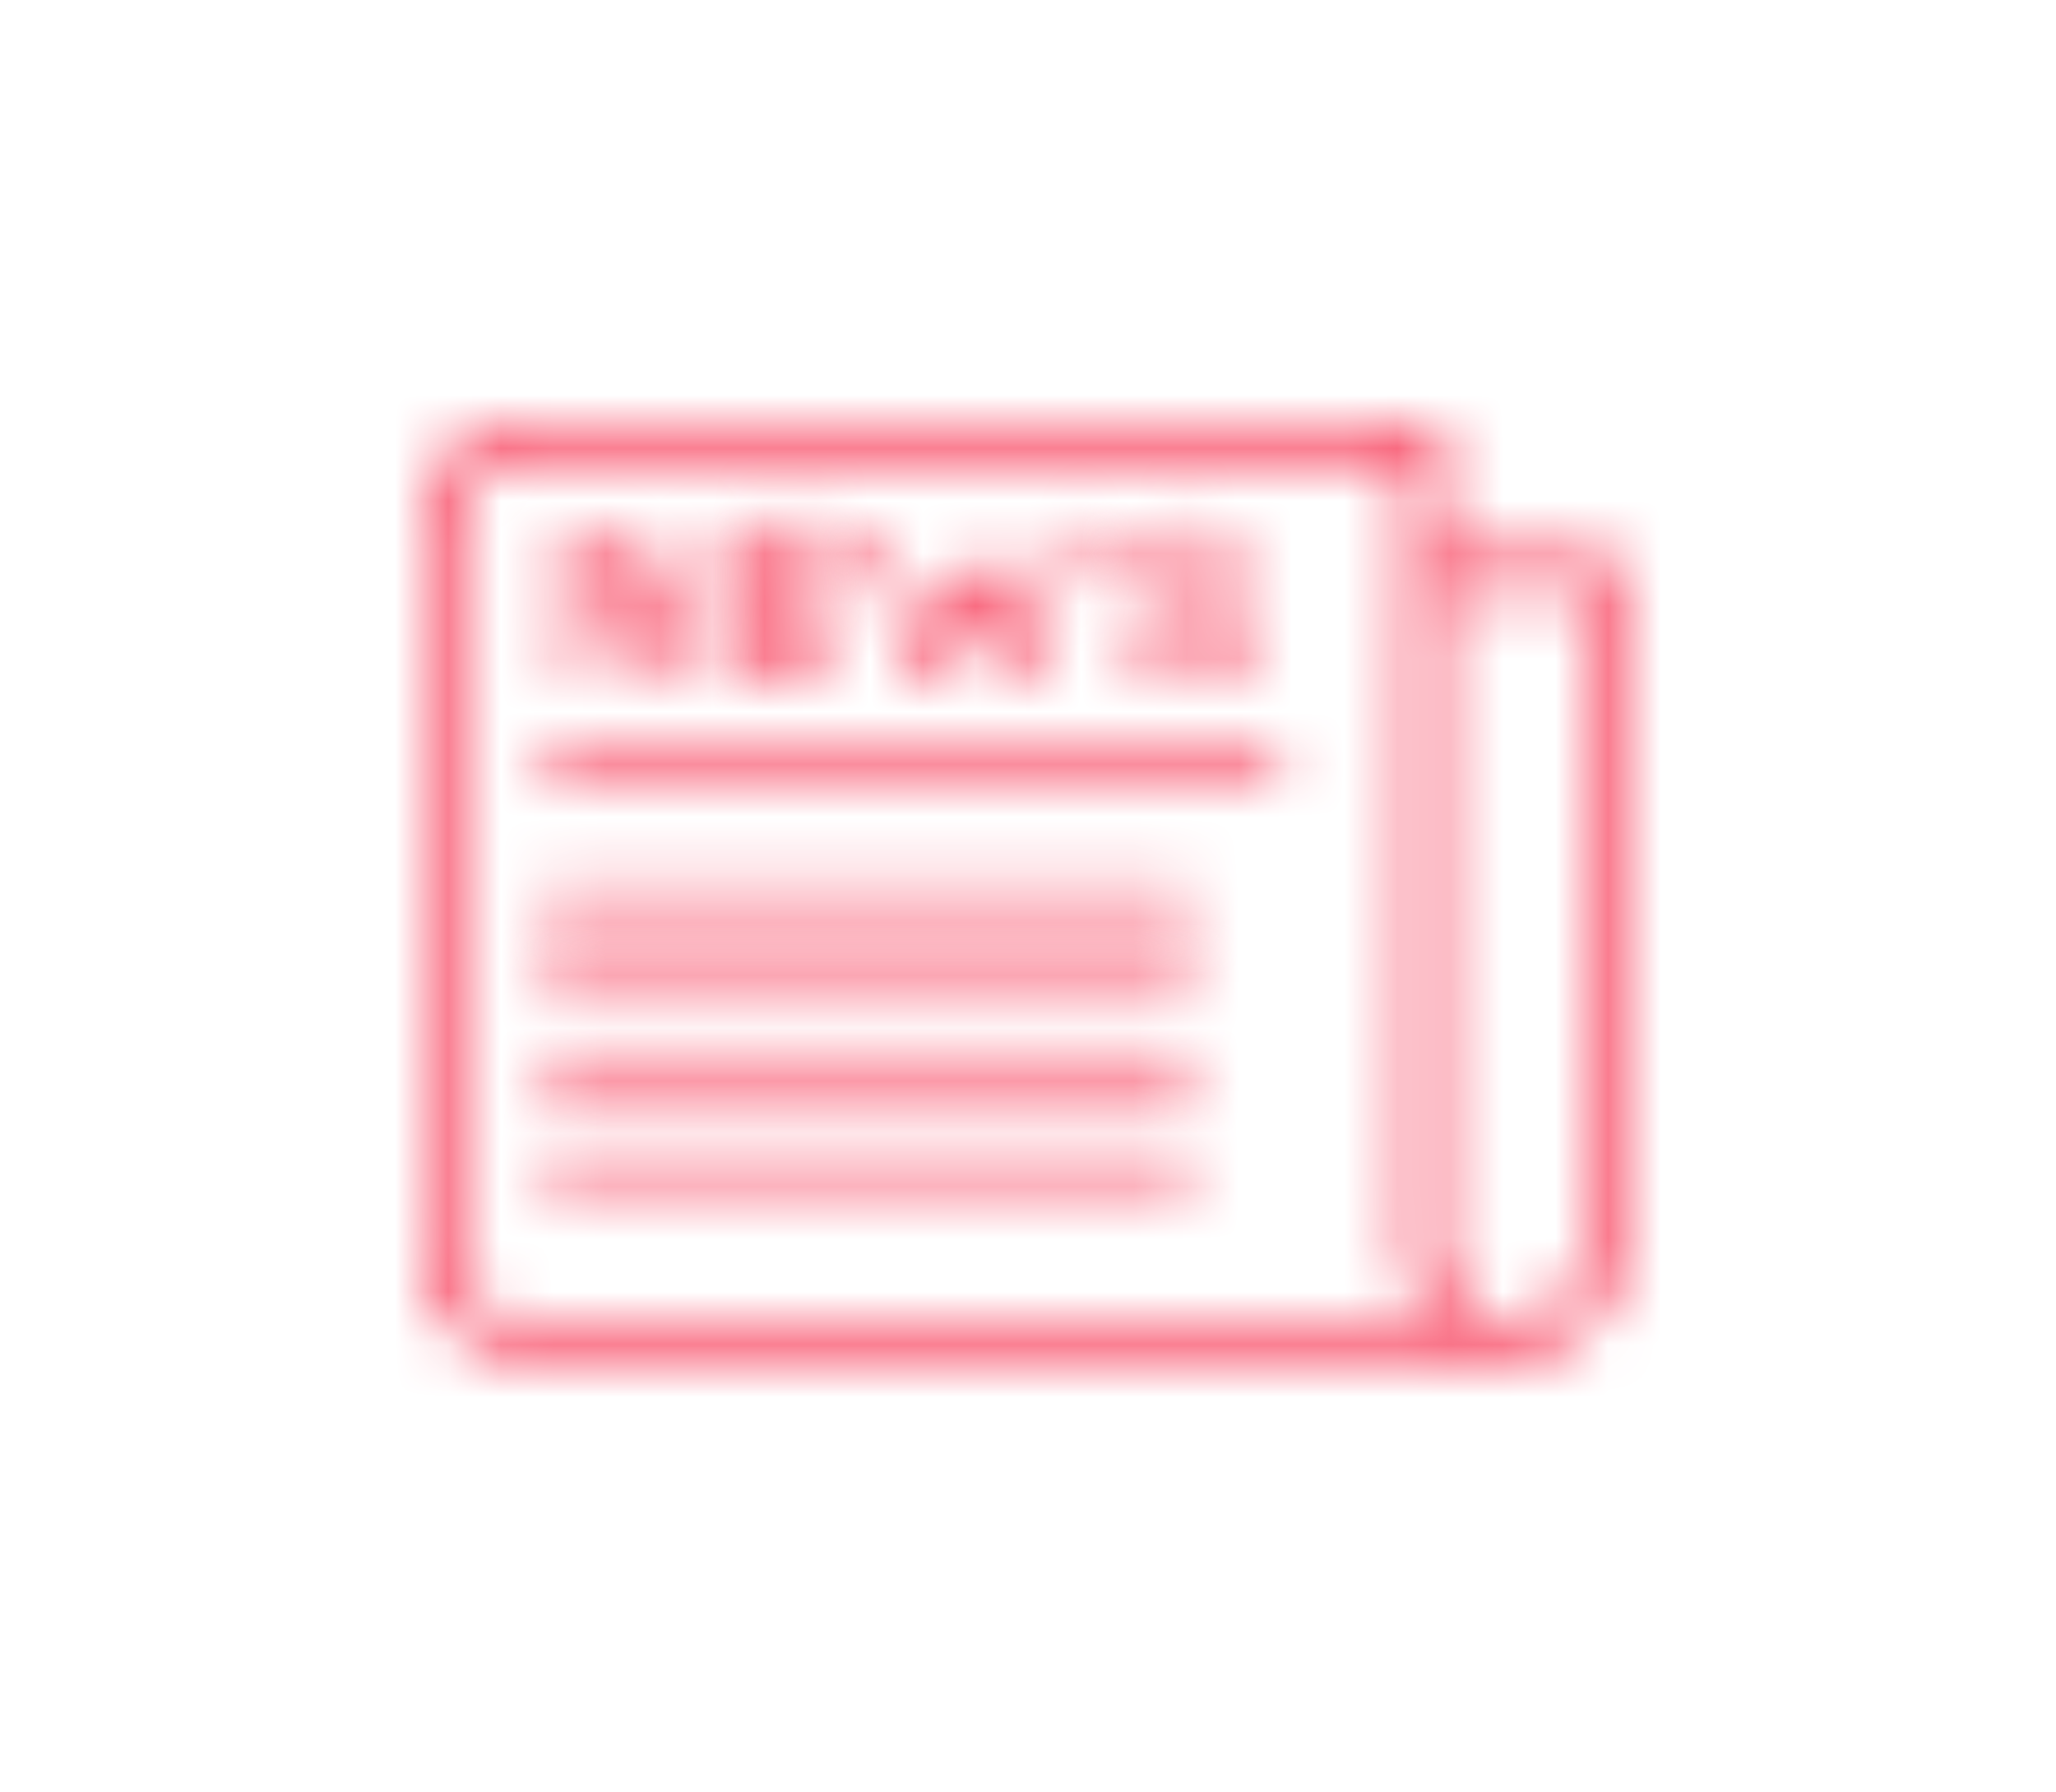 <svg xmlns="http://www.w3.org/2000/svg" xmlns:xlink="http://www.w3.org/1999/xlink" width="39" height="34" viewBox="0 0 39 34">
    <defs>
        <filter id="a" width="105.9%" height="124.5%" x="-2.9%" y="-12.3%" filterUnits="objectBoundingBox">
            <feOffset dy="6" in="SourceAlpha" result="shadowOffsetOuter1"/>
            <feGaussianBlur in="shadowOffsetOuter1" result="shadowBlurOuter1" stdDeviation="4"/>
            <feColorMatrix in="shadowBlurOuter1" result="shadowMatrixOuter1" values="0 0 0 0 0 0 0 0 0 0 0 0 0 0 0 0 0 0 0.1 0"/>
            <feMerge>
                <feMergeNode in="shadowMatrixOuter1"/>
                <feMergeNode in="SourceGraphic"/>
            </feMerge>
        </filter>
        <path id="b" d="M22.376 2.524a.33.33 0 0 1 .332.329v12.873a2.008 2.008 0 0 1-2.011 1.997H2.01A2.008 2.008 0 0 1 0 15.726V1.997A2.008 2.008 0 0 1 2.01 0h17.003a.33.33 0 0 1 .331.33v2.194h3.032zM2.011 17.069l17.192-.004a1.994 1.994 0 0 1-.522-1.339V.672H2.011C1.267.674.665 1.272.663 2.01v13.72a1.348 1.348 0 0 0 1.348 1.34zm20.012-1.343V3.186h-2.674v12.589a1.322 1.322 0 0 0 1.348 1.294 1.347 1.347 0 0 0 1.326-1.343z"/>
        <path id="d" d="M5.006 1.952c.138.003.25.106.256.237v2.554a.253.253 0 0 1-.256.241.257.257 0 0 1-.19-.088l-.024-.026-1.497-1.95v1.823a.253.253 0 0 1-.251.241H3.02c-.141-.002-.253-.112-.25-.245V2.184a.231.231 0 0 1 .102-.201.266.266 0 0 1 .353.052l1.53 1.96V2.19a.249.249 0 0 1 .25-.237z"/>
        <path id="f" d="M7.789 4.504c.11.014.196.1.211.208a.243.243 0 0 1-.211.273H6.33a.24.24 0 0 1-.238-.243V2.177a.24.24 0 0 1 .242-.239H7.79c.133.003.24.108.242.239a.249.249 0 0 1-.242.242H6.58v.798H7.61c.11.014.196.1.211.208a.243.243 0 0 1-.211.273H6.58v.806H7.79z"/>
        <path id="h" d="M12.322 1.958c.118.053.171.195.12.318L11.388 4.89a.126.126 0 0 1-.022.04v.027h-.03c-.013.027-.038.027-.038.027h-.167a.082.082 0 0 1-.039-.027h-.03V4.93a.13.13 0 0 1 0-.04l-.566-1.39-.562 1.39v.04l-.025.027h-.026l-.034.027a.062.062 0 0 0-.035 0h-.137a.111.111 0 0 1-.038-.027h-.03V4.93a.349.349 0 0 1-.022-.04L8.314 2.276a.25.25 0 0 1 .103-.264.23.23 0 0 1 .326.076L9.6 4.167l.553-1.377a.236.236 0 0 1 .223-.152c.097 0 .184.06.223.152l.553 1.377.857-2.08a.236.236 0 0 1 .313-.129z"/>
        <path id="j" d="M15.675 3.727a.65.65 0 0 1 .11.359.806.806 0 0 1-.392.658 1.512 1.512 0 0 1-.848.24 2.067 2.067 0 0 1-1.166-.43.212.212 0 0 1-.037-.308.25.25 0 0 1 .333-.03c.246.194.553.308.875.325.203.004.401-.05.57-.156a.376.376 0 0 0 .195-.303.227.227 0 0 0-.04-.135.415.415 0 0 0-.137-.127 1.924 1.924 0 0 0-.63-.198 2.592 2.592 0 0 1-.591-.165.974.974 0 0 1-.424-.329.614.614 0 0 1-.105-.346.772.772 0 0 1 .365-.62c.232-.149.51-.227.792-.223.366-.001.72.119.998.337a.21.21 0 0 1 .052.316.235.235 0 0 1-.312.047 1.095 1.095 0 0 0-.738-.27.925.925 0 0 0-.51.143.335.335 0 0 0-.173.266.19.19 0 0 0 .032.118c.033.044.075.08.123.11.175.095.368.158.57.185.218.038.43.1.633.186.184.075.342.196.455.35z"/>
        <path id="l" d="M16.005 6.092c.184 0 .333.124.333.277 0 .153-.149.277-.333.277H2.549c-.184 0-.334-.124-.334-.277 0-.153.15-.277.334-.277h13.456z"/>
        <path id="n" d="M14.348 8.862c.182 0 .329.124.329.276 0 .153-.147.277-.33.277H2.546c-.182 0-.33-.124-.33-.277 0-.152.148-.276.33-.276h11.803z"/>
        <path id="p" d="M14.348 10.523c.182 0 .329.124.329.277 0 .153-.147.277-.33.277H2.546c-.182 0-.33-.124-.33-.277 0-.153.148-.277.33-.277h11.803z"/>
        <path id="r" d="M14.348 12.185c.182 0 .329.124.329.277 0 .152-.147.276-.33.276H2.546c-.182 0-.33-.124-.33-.276 0-.153.148-.277.33-.277h11.803z"/>
        <path id="t" d="M14.348 13.846c.182 0 .329.124.329.277 0 .153-.147.277-.33.277H2.546c-.182 0-.33-.124-.33-.277 0-.153.148-.277.33-.277h11.803z"/>
    </defs>
    <g fill="none" fill-rule="evenodd" filter="url(#a)" transform="translate(8 2)">
        <mask id="c" fill="#fff">
            <use xlink:href="#b"/>
        </mask>
        <path fill="#F73F5B" d="M-1.5-1.5h25.708v20.723H-1.5z" mask="url(#c)"/>
        <mask id="e" fill="#fff">
            <use xlink:href="#d"/>
        </mask>
        <path fill="#F73F5B" d="M1.27.438h5.492v6.047H1.269z" mask="url(#e)"/>
        <mask id="g" fill="#fff">
            <use xlink:href="#f"/>
        </mask>
        <path fill="#F73F5B" d="M4.592.438h4.939v6.047H4.592z" mask="url(#g)"/>
        <mask id="i" fill="#fff">
            <use xlink:href="#h"/>
        </mask>
        <path fill="#F73F5B" d="M6.808.438h7.154v6.047H6.808z" mask="url(#i)"/>
        <mask id="k" fill="#fff">
            <use xlink:href="#j"/>
        </mask>
        <path fill="#F73F5B" d="M11.792.438h5.493v6.047h-5.493z" mask="url(#k)"/>
        <mask id="m" fill="#fff">
            <use xlink:href="#l"/>
        </mask>
        <path fill="#F73F5B" d="M.715 4.592h17.123v3.554H.715z" mask="url(#m)"/>
        <mask id="o" fill="#fff">
            <use xlink:href="#n"/>
        </mask>
        <path fill="#F73F5B" d="M.715 7.362h15.462v3.553H.715z" mask="url(#o)"/>
        <mask id="q" fill="#fff">
            <use xlink:href="#p"/>
        </mask>
        <path fill="#F73F5B" d="M.715 9.023h15.462v3.554H.715z" mask="url(#q)"/>
        <mask id="s" fill="#fff">
            <use xlink:href="#r"/>
        </mask>
        <path fill="#F73F5B" d="M.715 10.685h15.462v3.553H.715z" mask="url(#s)"/>
        <mask id="u" fill="#fff">
            <use xlink:href="#t"/>
        </mask>
        <path fill="#F73F5B" d="M.715 12.346h15.462V15.9H.715z" mask="url(#u)"/>
    </g>
</svg>
